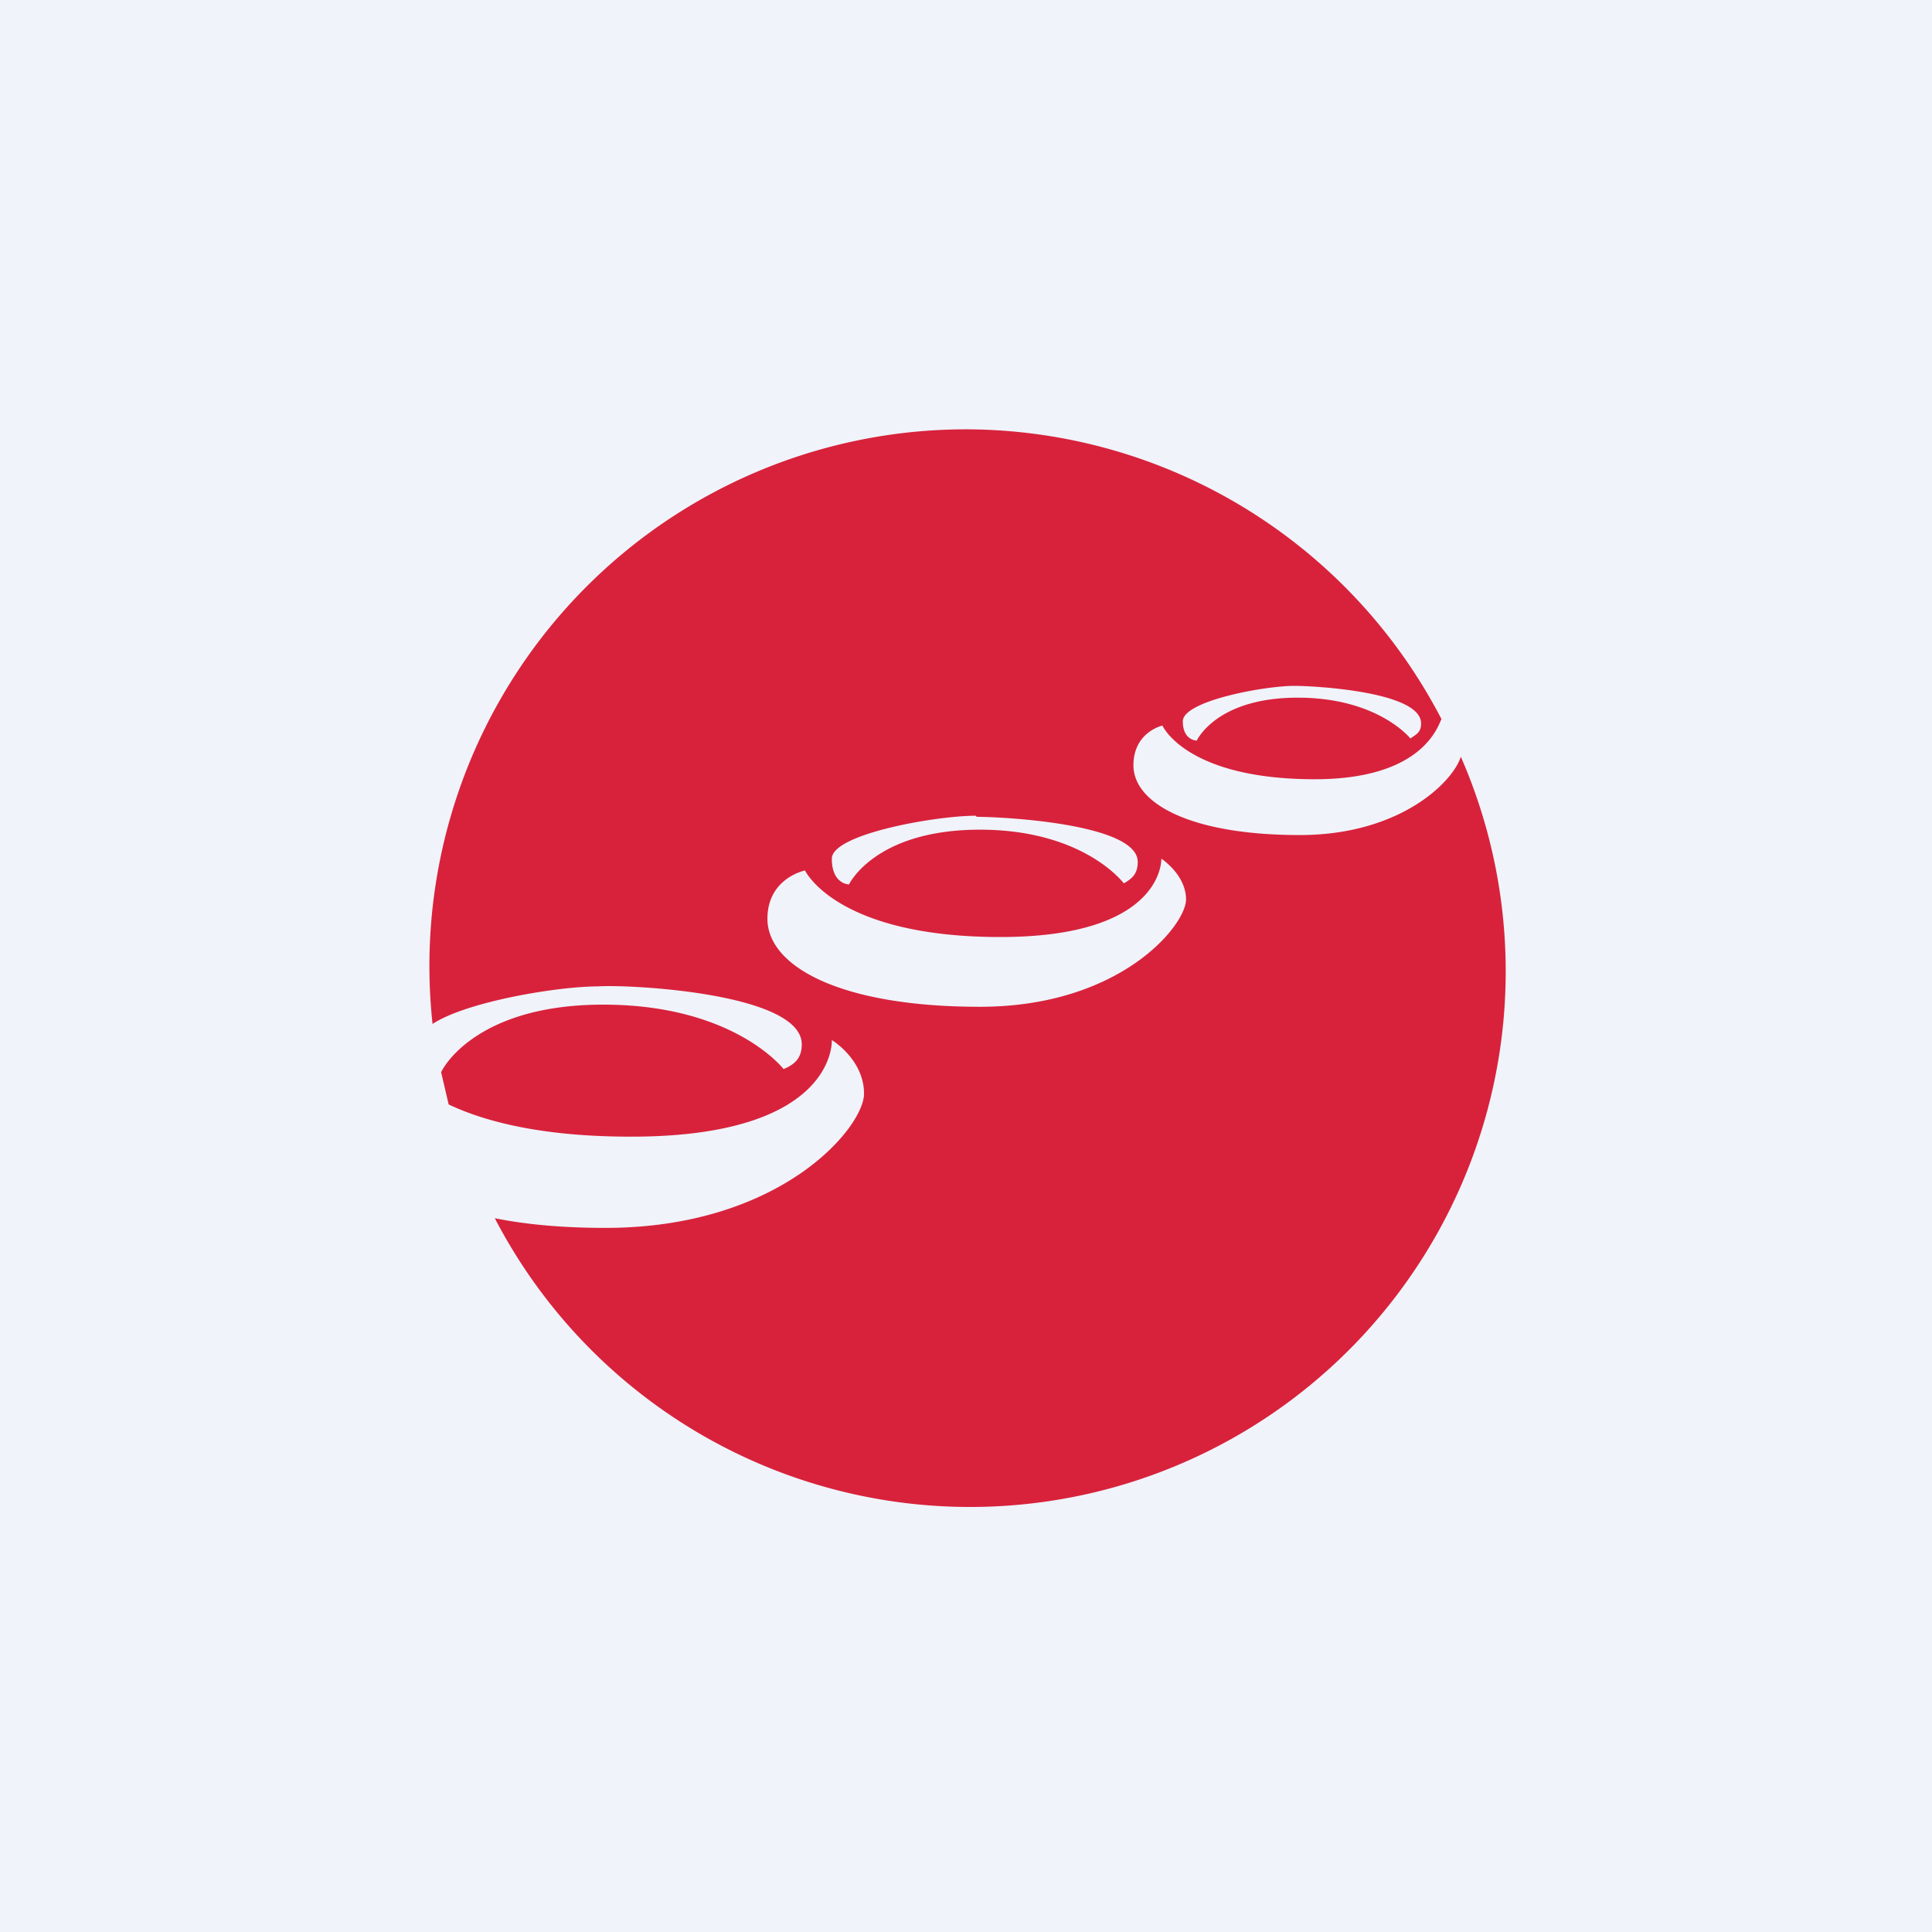 <!-- by TradingView --><svg width="18" height="18" viewBox="0 0 18 18" xmlns="http://www.w3.org/2000/svg"><path fill="#F0F3FA" d="M0 0h18v18H0z"/><path fill-rule="evenodd" d="M9 4a5 5 0 0 1 4.43 2.7c-.03.05-.16.56-1.18.56-1.2 0-1.42-.5-1.42-.5s-.27.06-.27.37c0 .35.52.65 1.55.65.94 0 1.43-.5 1.5-.73a4.99 4.99 0 0 1-9 4.3c.3.06.64.09 1.03.09 1.64 0 2.41-.94 2.41-1.25 0-.32-.3-.5-.3-.5s.05.9-1.87.9c-.8 0-1.34-.13-1.7-.3l-.07-.3c.03-.07.36-.63 1.51-.63 1.22 0 1.68.6 1.68.6.1-.04.17-.1.17-.23 0-.48-1.62-.56-1.9-.54-.37 0-1.22.14-1.54.35A5 5 0 0 1 9 4ZM7.5 8.11s.29.62 1.82.62 1.5-.73 1.5-.73.23.15.23.38c0 .24-.61 1-1.92 1S7.15 9 7.15 8.56c0-.38.35-.45.35-.45Zm1.6-.5c.22 0 1.5.06 1.5.42 0 .1-.04.15-.13.2 0 0-.37-.5-1.34-.5-.98 0-1.22.51-1.22.51s-.16 0-.16-.24c0-.23.97-.4 1.34-.4Zm2.96-1.22c.17 0 1.18.05 1.18.35 0 .08-.04.1-.1.14 0 0-.3-.38-1.05-.38-.76 0-.94.4-.94.4s-.13 0-.13-.18c0-.19.76-.33 1.04-.33Z" fill="#D8223B"/></svg>